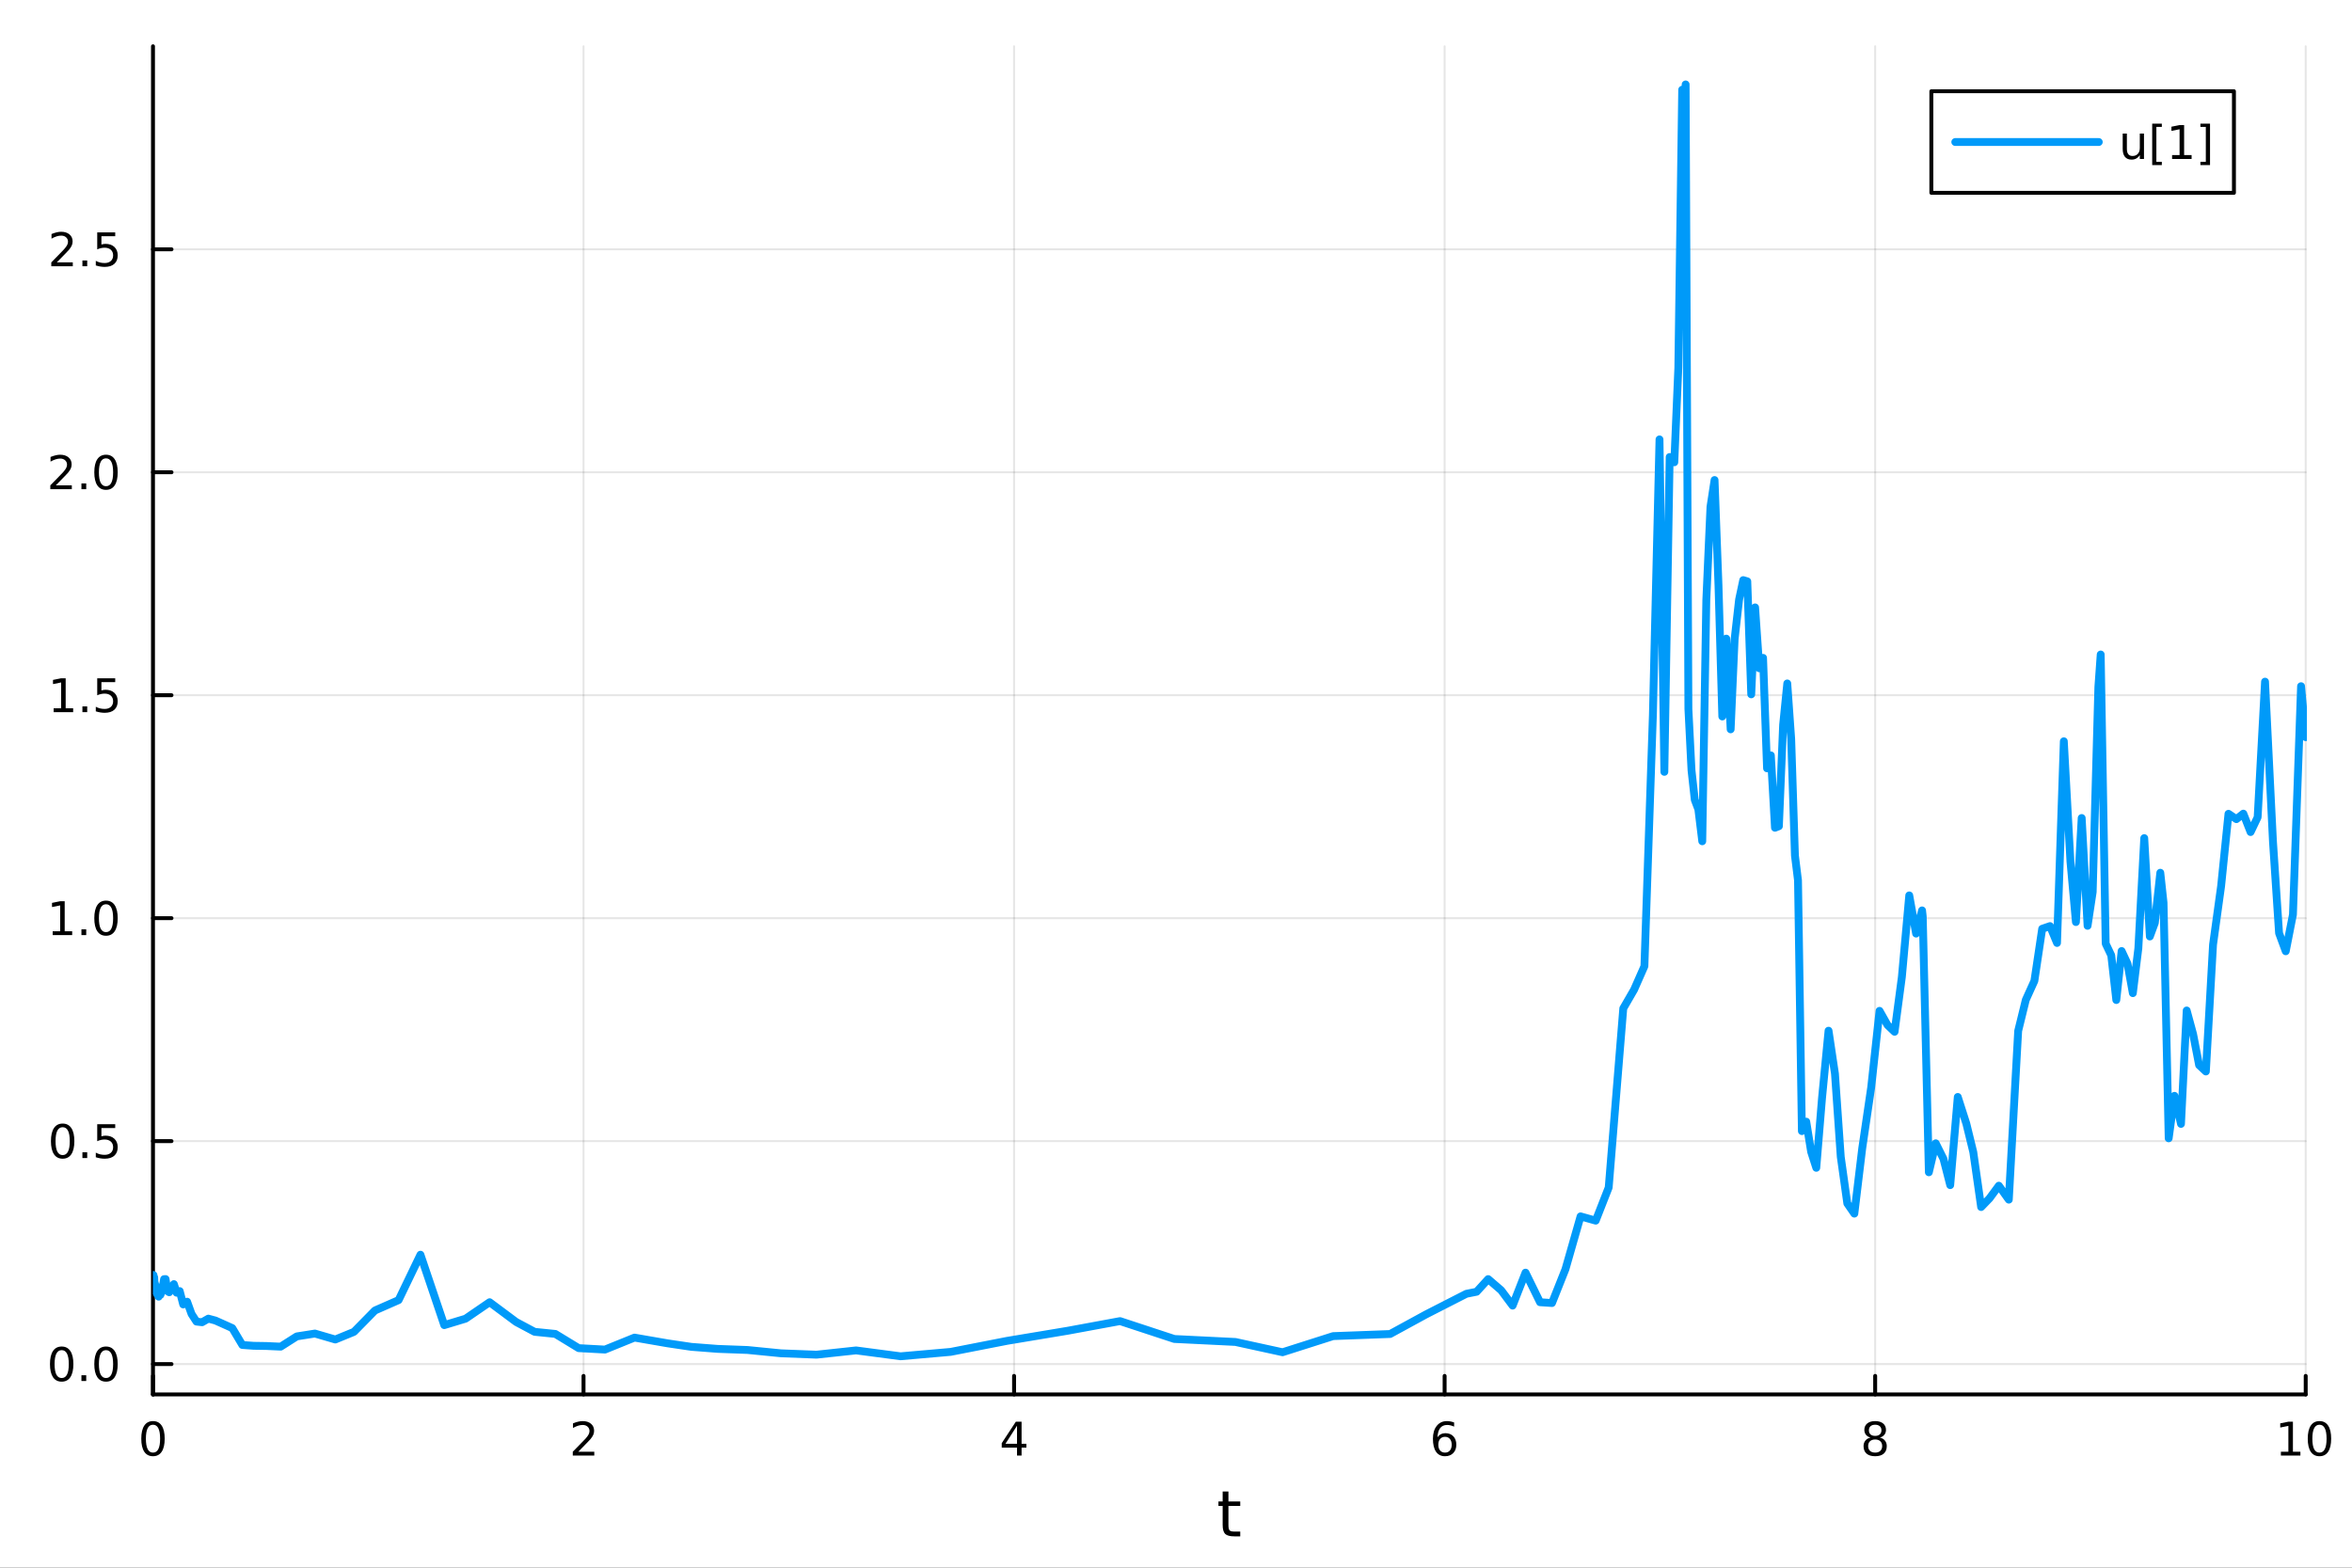 <?xml version="1.0" encoding="utf-8"?>
<svg xmlns="http://www.w3.org/2000/svg" xmlns:xlink="http://www.w3.org/1999/xlink" width="600" height="400" viewBox="0 0 2400 1600">
<rect x="0" y="0" width="2400" height="1600" fill="#333333" stroke="none"/>
<defs>
  <clipPath id="clip970">
    <rect x="0" y="0" width="2400" height="1600"/>
  </clipPath>
</defs>
<path clip-path="url(#clip970)" d="M0 1600 L2400 1600 L2400 0 L0 0  Z" fill="#ffffff" fill-rule="evenodd" fill-opacity="1"/>
<defs>
  <clipPath id="clip971">
    <rect x="480" y="0" width="1681" height="1600"/>
  </clipPath>
</defs>
<path clip-path="url(#clip970)" d="M156.112 1423.18 L2352.76 1423.18 L2352.76 47.244 L156.112 47.244  Z" fill="#ffffff" fill-rule="evenodd" fill-opacity="1"/>
<defs>
  <clipPath id="clip972">
    <rect x="156" y="47" width="2198" height="1377"/>
  </clipPath>
</defs>
<polyline clip-path="url(#clip972)" style="stroke:#000000; stroke-linecap:round; stroke-linejoin:round; stroke-width:2; stroke-opacity:0.1; fill:none" points="156.112,1423.18 156.112,47.244 "/>
<polyline clip-path="url(#clip972)" style="stroke:#000000; stroke-linecap:round; stroke-linejoin:round; stroke-width:2; stroke-opacity:0.1; fill:none" points="595.441,1423.18 595.441,47.244 "/>
<polyline clip-path="url(#clip972)" style="stroke:#000000; stroke-linecap:round; stroke-linejoin:round; stroke-width:2; stroke-opacity:0.1; fill:none" points="1034.77,1423.18 1034.77,47.244 "/>
<polyline clip-path="url(#clip972)" style="stroke:#000000; stroke-linecap:round; stroke-linejoin:round; stroke-width:2; stroke-opacity:0.1; fill:none" points="1474.1,1423.18 1474.1,47.244 "/>
<polyline clip-path="url(#clip972)" style="stroke:#000000; stroke-linecap:round; stroke-linejoin:round; stroke-width:2; stroke-opacity:0.1; fill:none" points="1913.43,1423.18 1913.43,47.244 "/>
<polyline clip-path="url(#clip972)" style="stroke:#000000; stroke-linecap:round; stroke-linejoin:round; stroke-width:2; stroke-opacity:0.1; fill:none" points="2352.76,1423.18 2352.76,47.244 "/>
<polyline clip-path="url(#clip972)" style="stroke:#000000; stroke-linecap:round; stroke-linejoin:round; stroke-width:2; stroke-opacity:0.1; fill:none" points="156.112,1392.19 2352.76,1392.19 "/>
<polyline clip-path="url(#clip972)" style="stroke:#000000; stroke-linecap:round; stroke-linejoin:round; stroke-width:2; stroke-opacity:0.1; fill:none" points="156.112,1164.64 2352.76,1164.64 "/>
<polyline clip-path="url(#clip972)" style="stroke:#000000; stroke-linecap:round; stroke-linejoin:round; stroke-width:2; stroke-opacity:0.1; fill:none" points="156.112,937.091 2352.76,937.091 "/>
<polyline clip-path="url(#clip972)" style="stroke:#000000; stroke-linecap:round; stroke-linejoin:round; stroke-width:2; stroke-opacity:0.1; fill:none" points="156.112,709.544 2352.76,709.544 "/>
<polyline clip-path="url(#clip972)" style="stroke:#000000; stroke-linecap:round; stroke-linejoin:round; stroke-width:2; stroke-opacity:0.1; fill:none" points="156.112,481.997 2352.76,481.997 "/>
<polyline clip-path="url(#clip972)" style="stroke:#000000; stroke-linecap:round; stroke-linejoin:round; stroke-width:2; stroke-opacity:0.1; fill:none" points="156.112,254.45 2352.76,254.45 "/>
<polyline clip-path="url(#clip970)" style="stroke:#000000; stroke-linecap:round; stroke-linejoin:round; stroke-width:4; stroke-opacity:1; fill:none" points="156.112,1423.18 2352.76,1423.18 "/>
<polyline clip-path="url(#clip970)" style="stroke:#000000; stroke-linecap:round; stroke-linejoin:round; stroke-width:4; stroke-opacity:1; fill:none" points="156.112,1423.18 156.112,1404.28 "/>
<polyline clip-path="url(#clip970)" style="stroke:#000000; stroke-linecap:round; stroke-linejoin:round; stroke-width:4; stroke-opacity:1; fill:none" points="595.441,1423.18 595.441,1404.28 "/>
<polyline clip-path="url(#clip970)" style="stroke:#000000; stroke-linecap:round; stroke-linejoin:round; stroke-width:4; stroke-opacity:1; fill:none" points="1034.77,1423.18 1034.77,1404.28 "/>
<polyline clip-path="url(#clip970)" style="stroke:#000000; stroke-linecap:round; stroke-linejoin:round; stroke-width:4; stroke-opacity:1; fill:none" points="1474.1,1423.18 1474.1,1404.28 "/>
<polyline clip-path="url(#clip970)" style="stroke:#000000; stroke-linecap:round; stroke-linejoin:round; stroke-width:4; stroke-opacity:1; fill:none" points="1913.43,1423.18 1913.43,1404.28 "/>
<polyline clip-path="url(#clip970)" style="stroke:#000000; stroke-linecap:round; stroke-linejoin:round; stroke-width:4; stroke-opacity:1; fill:none" points="2352.76,1423.18 2352.76,1404.28 "/>
<path clip-path="url(#clip970)" d="M156.112 1454.1 Q152.501 1454.1 150.672 1457.66 Q148.867 1461.2 148.867 1468.33 Q148.867 1475.44 150.672 1479.01 Q152.501 1482.55 156.112 1482.55 Q159.746 1482.55 161.552 1479.01 Q163.381 1475.44 163.381 1468.33 Q163.381 1461.2 161.552 1457.66 Q159.746 1454.1 156.112 1454.1 M156.112 1450.39 Q161.922 1450.39 164.978 1455 Q168.057 1459.58 168.057 1468.33 Q168.057 1477.06 164.978 1481.67 Q161.922 1486.25 156.112 1486.25 Q150.302 1486.25 147.223 1481.67 Q144.168 1477.06 144.168 1468.33 Q144.168 1459.58 147.223 1455 Q150.302 1450.39 156.112 1450.39 Z" fill="#000000" fill-rule="nonzero" fill-opacity="1" /><path clip-path="url(#clip970)" d="M590.094 1481.64 L606.413 1481.64 L606.413 1485.58 L584.469 1485.58 L584.469 1481.64 Q587.131 1478.89 591.714 1474.26 Q596.321 1469.61 597.501 1468.27 Q599.746 1465.74 600.626 1464.01 Q601.529 1462.25 601.529 1460.56 Q601.529 1457.8 599.584 1456.07 Q597.663 1454.33 594.561 1454.33 Q592.362 1454.33 589.909 1455.09 Q587.478 1455.86 584.7 1457.41 L584.7 1452.69 Q587.524 1451.55 589.978 1450.97 Q592.432 1450.39 594.469 1450.39 Q599.839 1450.39 603.033 1453.08 Q606.228 1455.77 606.228 1460.26 Q606.228 1462.39 605.418 1464.31 Q604.631 1466.2 602.524 1468.8 Q601.945 1469.47 598.844 1472.69 Q595.742 1475.88 590.094 1481.64 Z" fill="#000000" fill-rule="nonzero" fill-opacity="1" /><path clip-path="url(#clip970)" d="M1037.78 1455.09 L1025.97 1473.54 L1037.78 1473.54 L1037.78 1455.09 M1036.55 1451.02 L1042.43 1451.02 L1042.43 1473.54 L1047.36 1473.54 L1047.36 1477.43 L1042.43 1477.43 L1042.43 1485.58 L1037.78 1485.58 L1037.78 1477.43 L1022.18 1477.43 L1022.18 1472.92 L1036.55 1451.02 Z" fill="#000000" fill-rule="nonzero" fill-opacity="1" /><path clip-path="url(#clip970)" d="M1474.5 1466.44 Q1471.36 1466.44 1469.5 1468.59 Q1467.67 1470.74 1467.67 1474.49 Q1467.67 1478.22 1469.5 1480.39 Q1471.36 1482.55 1474.5 1482.55 Q1477.65 1482.55 1479.48 1480.39 Q1481.33 1478.22 1481.33 1474.49 Q1481.33 1470.74 1479.48 1468.59 Q1477.65 1466.44 1474.5 1466.44 M1483.79 1451.78 L1483.79 1456.04 Q1482.03 1455.21 1480.22 1454.77 Q1478.44 1454.33 1476.68 1454.33 Q1472.05 1454.33 1469.6 1457.45 Q1467.17 1460.58 1466.82 1466.9 Q1468.18 1464.89 1470.24 1463.82 Q1472.3 1462.73 1474.78 1462.73 Q1479.99 1462.73 1483 1465.9 Q1486.03 1469.05 1486.03 1474.49 Q1486.03 1479.82 1482.88 1483.03 Q1479.73 1486.25 1474.5 1486.25 Q1468.51 1486.25 1465.34 1481.67 Q1462.17 1477.06 1462.17 1468.33 Q1462.17 1460.14 1466.05 1455.28 Q1469.94 1450.39 1476.49 1450.39 Q1478.25 1450.39 1480.04 1450.74 Q1481.84 1451.09 1483.79 1451.78 Z" fill="#000000" fill-rule="nonzero" fill-opacity="1" /><path clip-path="url(#clip970)" d="M1913.43 1469.17 Q1910.09 1469.17 1908.17 1470.95 Q1906.27 1472.73 1906.27 1475.86 Q1906.27 1478.98 1908.17 1480.77 Q1910.09 1482.55 1913.43 1482.55 Q1916.76 1482.55 1918.68 1480.77 Q1920.6 1478.96 1920.6 1475.86 Q1920.6 1472.73 1918.68 1470.95 Q1916.78 1469.17 1913.43 1469.17 M1908.75 1467.18 Q1905.74 1466.44 1904.05 1464.38 Q1902.39 1462.32 1902.39 1459.35 Q1902.39 1455.21 1905.33 1452.8 Q1908.29 1450.39 1913.43 1450.39 Q1918.59 1450.39 1921.53 1452.8 Q1924.47 1455.21 1924.47 1459.35 Q1924.47 1462.32 1922.78 1464.38 Q1921.11 1466.44 1918.13 1467.18 Q1921.51 1467.96 1923.38 1470.26 Q1925.28 1472.55 1925.28 1475.86 Q1925.28 1480.88 1922.2 1483.57 Q1919.14 1486.25 1913.43 1486.25 Q1907.71 1486.25 1904.63 1483.57 Q1901.58 1480.88 1901.58 1475.86 Q1901.58 1472.55 1903.47 1470.26 Q1905.37 1467.96 1908.75 1467.18 M1907.04 1459.79 Q1907.04 1462.48 1908.7 1463.98 Q1910.39 1465.49 1913.43 1465.49 Q1916.44 1465.49 1918.13 1463.98 Q1919.84 1462.48 1919.84 1459.79 Q1919.84 1457.11 1918.13 1455.6 Q1916.44 1454.1 1913.43 1454.1 Q1910.39 1454.1 1908.7 1455.6 Q1907.04 1457.11 1907.04 1459.79 Z" fill="#000000" fill-rule="nonzero" fill-opacity="1" /><path clip-path="url(#clip970)" d="M2327.44 1481.64 L2335.08 1481.64 L2335.08 1455.28 L2326.77 1456.95 L2326.77 1452.69 L2335.04 1451.02 L2339.71 1451.02 L2339.71 1481.64 L2347.35 1481.64 L2347.35 1485.58 L2327.44 1485.58 L2327.44 1481.64 Z" fill="#000000" fill-rule="nonzero" fill-opacity="1" /><path clip-path="url(#clip970)" d="M2366.8 1454.1 Q2363.18 1454.1 2361.36 1457.66 Q2359.55 1461.2 2359.55 1468.33 Q2359.55 1475.44 2361.36 1479.01 Q2363.18 1482.55 2366.8 1482.55 Q2370.43 1482.55 2372.23 1479.01 Q2374.06 1475.44 2374.06 1468.33 Q2374.06 1461.2 2372.23 1457.66 Q2370.43 1454.1 2366.8 1454.1 M2366.8 1450.39 Q2372.61 1450.39 2375.66 1455 Q2378.74 1459.58 2378.74 1468.33 Q2378.74 1477.06 2375.66 1481.67 Q2372.61 1486.25 2366.8 1486.25 Q2360.99 1486.25 2357.91 1481.67 Q2354.85 1477.06 2354.85 1468.33 Q2354.85 1459.58 2357.91 1455 Q2360.99 1450.39 2366.8 1450.39 Z" fill="#000000" fill-rule="nonzero" fill-opacity="1" /><path clip-path="url(#clip970)" d="M1253.5 1522.27 L1253.5 1532.4 L1265.56 1532.4 L1265.56 1536.95 L1253.5 1536.95 L1253.5 1556.3 Q1253.5 1560.66 1254.67 1561.9 Q1255.88 1563.14 1259.54 1563.14 L1265.56 1563.14 L1265.56 1568.04 L1259.54 1568.04 Q1252.76 1568.04 1250.18 1565.53 Q1247.61 1562.98 1247.61 1556.3 L1247.61 1536.95 L1243.31 1536.95 L1243.31 1532.4 L1247.61 1532.4 L1247.61 1522.27 L1253.5 1522.27 Z" fill="#000000" fill-rule="nonzero" fill-opacity="1" /><polyline clip-path="url(#clip970)" style="stroke:#000000; stroke-linecap:round; stroke-linejoin:round; stroke-width:4; stroke-opacity:1; fill:none" points="156.112,1423.18 156.112,47.244 "/>
<polyline clip-path="url(#clip970)" style="stroke:#000000; stroke-linecap:round; stroke-linejoin:round; stroke-width:4; stroke-opacity:1; fill:none" points="156.112,1392.19 175.01,1392.19 "/>
<polyline clip-path="url(#clip970)" style="stroke:#000000; stroke-linecap:round; stroke-linejoin:round; stroke-width:4; stroke-opacity:1; fill:none" points="156.112,1164.64 175.01,1164.64 "/>
<polyline clip-path="url(#clip970)" style="stroke:#000000; stroke-linecap:round; stroke-linejoin:round; stroke-width:4; stroke-opacity:1; fill:none" points="156.112,937.091 175.01,937.091 "/>
<polyline clip-path="url(#clip970)" style="stroke:#000000; stroke-linecap:round; stroke-linejoin:round; stroke-width:4; stroke-opacity:1; fill:none" points="156.112,709.544 175.01,709.544 "/>
<polyline clip-path="url(#clip970)" style="stroke:#000000; stroke-linecap:round; stroke-linejoin:round; stroke-width:4; stroke-opacity:1; fill:none" points="156.112,481.997 175.01,481.997 "/>
<polyline clip-path="url(#clip970)" style="stroke:#000000; stroke-linecap:round; stroke-linejoin:round; stroke-width:4; stroke-opacity:1; fill:none" points="156.112,254.45 175.01,254.45 "/>
<path clip-path="url(#clip970)" d="M62.937 1377.98 Q59.325 1377.98 57.497 1381.55 Q55.691 1385.09 55.691 1392.22 Q55.691 1399.33 57.497 1402.89 Q59.325 1406.43 62.937 1406.43 Q66.571 1406.43 68.376 1402.89 Q70.205 1399.33 70.205 1392.22 Q70.205 1385.09 68.376 1381.55 Q66.571 1377.98 62.937 1377.98 M62.937 1374.28 Q68.747 1374.28 71.802 1378.89 Q74.881 1383.47 74.881 1392.22 Q74.881 1400.95 71.802 1405.55 Q68.747 1410.14 62.937 1410.14 Q57.126 1410.14 54.048 1405.55 Q50.992 1400.95 50.992 1392.22 Q50.992 1383.47 54.048 1378.89 Q57.126 1374.28 62.937 1374.28 Z" fill="#000000" fill-rule="nonzero" fill-opacity="1" /><path clip-path="url(#clip970)" d="M83.098 1403.59 L87.983 1403.59 L87.983 1409.47 L83.098 1409.47 L83.098 1403.59 Z" fill="#000000" fill-rule="nonzero" fill-opacity="1" /><path clip-path="url(#clip970)" d="M108.168 1377.98 Q104.557 1377.98 102.728 1381.55 Q100.922 1385.09 100.922 1392.22 Q100.922 1399.33 102.728 1402.89 Q104.557 1406.43 108.168 1406.43 Q111.802 1406.43 113.608 1402.89 Q115.436 1399.33 115.436 1392.22 Q115.436 1385.09 113.608 1381.55 Q111.802 1377.98 108.168 1377.98 M108.168 1374.28 Q113.978 1374.28 117.033 1378.89 Q120.112 1383.47 120.112 1392.22 Q120.112 1400.95 117.033 1405.55 Q113.978 1410.14 108.168 1410.14 Q102.358 1410.14 99.279 1405.55 Q96.223 1400.95 96.223 1392.22 Q96.223 1383.47 99.279 1378.89 Q102.358 1374.28 108.168 1374.28 Z" fill="#000000" fill-rule="nonzero" fill-opacity="1" /><path clip-path="url(#clip970)" d="M63.932 1150.44 Q60.321 1150.44 58.492 1154 Q56.687 1157.54 56.687 1164.67 Q56.687 1171.78 58.492 1175.34 Q60.321 1178.89 63.932 1178.89 Q67.566 1178.89 69.372 1175.34 Q71.2 1171.78 71.2 1164.67 Q71.2 1157.54 69.372 1154 Q67.566 1150.44 63.932 1150.44 M63.932 1146.73 Q69.742 1146.73 72.798 1151.34 Q75.876 1155.92 75.876 1164.67 Q75.876 1173.4 72.798 1178.01 Q69.742 1182.59 63.932 1182.59 Q58.122 1182.59 55.043 1178.01 Q51.987 1173.4 51.987 1164.67 Q51.987 1155.92 55.043 1151.34 Q58.122 1146.73 63.932 1146.73 Z" fill="#000000" fill-rule="nonzero" fill-opacity="1" /><path clip-path="url(#clip970)" d="M84.094 1176.04 L88.978 1176.04 L88.978 1181.92 L84.094 1181.92 L84.094 1176.04 Z" fill="#000000" fill-rule="nonzero" fill-opacity="1" /><path clip-path="url(#clip970)" d="M99.21 1147.36 L117.566 1147.36 L117.566 1151.29 L103.492 1151.29 L103.492 1159.77 Q104.51 1159.42 105.529 1159.26 Q106.547 1159.07 107.566 1159.07 Q113.353 1159.07 116.733 1162.24 Q120.112 1165.41 120.112 1170.83 Q120.112 1176.41 116.64 1179.51 Q113.168 1182.59 106.848 1182.59 Q104.672 1182.59 102.404 1182.22 Q100.159 1181.85 97.751 1181.11 L97.751 1176.41 Q99.835 1177.54 102.057 1178.1 Q104.279 1178.65 106.756 1178.65 Q110.76 1178.65 113.098 1176.55 Q115.436 1174.44 115.436 1170.83 Q115.436 1167.22 113.098 1165.11 Q110.76 1163.01 106.756 1163.01 Q104.881 1163.01 103.006 1163.42 Q101.154 1163.84 99.21 1164.72 L99.21 1147.36 Z" fill="#000000" fill-rule="nonzero" fill-opacity="1" /><path clip-path="url(#clip970)" d="M53.747 950.436 L61.386 950.436 L61.386 924.07 L53.075 925.737 L53.075 921.478 L61.339 919.811 L66.015 919.811 L66.015 950.436 L73.654 950.436 L73.654 954.371 L53.747 954.371 L53.747 950.436 Z" fill="#000000" fill-rule="nonzero" fill-opacity="1" /><path clip-path="url(#clip970)" d="M83.098 948.492 L87.983 948.492 L87.983 954.371 L83.098 954.371 L83.098 948.492 Z" fill="#000000" fill-rule="nonzero" fill-opacity="1" /><path clip-path="url(#clip970)" d="M108.168 922.89 Q104.557 922.89 102.728 926.455 Q100.922 929.996 100.922 937.126 Q100.922 944.232 102.728 947.797 Q104.557 951.339 108.168 951.339 Q111.802 951.339 113.608 947.797 Q115.436 944.232 115.436 937.126 Q115.436 929.996 113.608 926.455 Q111.802 922.89 108.168 922.89 M108.168 919.186 Q113.978 919.186 117.033 923.793 Q120.112 928.376 120.112 937.126 Q120.112 945.853 117.033 950.459 Q113.978 955.043 108.168 955.043 Q102.358 955.043 99.279 950.459 Q96.223 945.853 96.223 937.126 Q96.223 928.376 99.279 923.793 Q102.358 919.186 108.168 919.186 Z" fill="#000000" fill-rule="nonzero" fill-opacity="1" /><path clip-path="url(#clip970)" d="M54.742 722.889 L62.381 722.889 L62.381 696.523 L54.071 698.19 L54.071 693.931 L62.335 692.264 L67.011 692.264 L67.011 722.889 L74.649 722.889 L74.649 726.824 L54.742 726.824 L54.742 722.889 Z" fill="#000000" fill-rule="nonzero" fill-opacity="1" /><path clip-path="url(#clip970)" d="M84.094 720.945 L88.978 720.945 L88.978 726.824 L84.094 726.824 L84.094 720.945 Z" fill="#000000" fill-rule="nonzero" fill-opacity="1" /><path clip-path="url(#clip970)" d="M99.21 692.264 L117.566 692.264 L117.566 696.199 L103.492 696.199 L103.492 704.671 Q104.51 704.324 105.529 704.162 Q106.547 703.977 107.566 703.977 Q113.353 703.977 116.733 707.148 Q120.112 710.32 120.112 715.736 Q120.112 721.315 116.64 724.417 Q113.168 727.495 106.848 727.495 Q104.672 727.495 102.404 727.125 Q100.159 726.755 97.751 726.014 L97.751 721.315 Q99.835 722.449 102.057 723.005 Q104.279 723.56 106.756 723.56 Q110.76 723.56 113.098 721.454 Q115.436 719.347 115.436 715.736 Q115.436 712.125 113.098 710.019 Q110.76 707.912 106.756 707.912 Q104.881 707.912 103.006 708.329 Q101.154 708.745 99.21 709.625 L99.21 692.264 Z" fill="#000000" fill-rule="nonzero" fill-opacity="1" /><path clip-path="url(#clip970)" d="M56.964 495.342 L73.284 495.342 L73.284 499.277 L51.339 499.277 L51.339 495.342 Q54.001 492.587 58.585 487.958 Q63.191 483.305 64.372 481.962 Q66.617 479.439 67.497 477.703 Q68.399 475.944 68.399 474.254 Q68.399 471.499 66.455 469.763 Q64.534 468.027 61.432 468.027 Q59.233 468.027 56.779 468.791 Q54.349 469.555 51.571 471.106 L51.571 466.384 Q54.395 465.249 56.849 464.671 Q59.302 464.092 61.339 464.092 Q66.71 464.092 69.904 466.777 Q73.099 469.462 73.099 473.953 Q73.099 476.083 72.288 478.004 Q71.501 479.902 69.395 482.495 Q68.816 483.166 65.714 486.384 Q62.612 489.578 56.964 495.342 Z" fill="#000000" fill-rule="nonzero" fill-opacity="1" /><path clip-path="url(#clip970)" d="M83.098 493.397 L87.983 493.397 L87.983 499.277 L83.098 499.277 L83.098 493.397 Z" fill="#000000" fill-rule="nonzero" fill-opacity="1" /><path clip-path="url(#clip970)" d="M108.168 467.796 Q104.557 467.796 102.728 471.36 Q100.922 474.902 100.922 482.032 Q100.922 489.138 102.728 492.703 Q104.557 496.245 108.168 496.245 Q111.802 496.245 113.608 492.703 Q115.436 489.138 115.436 482.032 Q115.436 474.902 113.608 471.36 Q111.802 467.796 108.168 467.796 M108.168 464.092 Q113.978 464.092 117.033 468.698 Q120.112 473.282 120.112 482.032 Q120.112 490.759 117.033 495.365 Q113.978 499.948 108.168 499.948 Q102.358 499.948 99.279 495.365 Q96.223 490.759 96.223 482.032 Q96.223 473.282 99.279 468.698 Q102.358 464.092 108.168 464.092 Z" fill="#000000" fill-rule="nonzero" fill-opacity="1" /><path clip-path="url(#clip970)" d="M57.96 267.795 L74.279 267.795 L74.279 271.73 L52.335 271.73 L52.335 267.795 Q54.997 265.04 59.58 260.41 Q64.186 255.758 65.367 254.415 Q67.612 251.892 68.492 250.156 Q69.395 248.397 69.395 246.707 Q69.395 243.952 67.45 242.216 Q65.529 240.48 62.427 240.48 Q60.228 240.48 57.775 241.244 Q55.344 242.008 52.566 243.559 L52.566 238.837 Q55.39 237.702 57.844 237.124 Q60.298 236.545 62.335 236.545 Q67.705 236.545 70.899 239.23 Q74.094 241.915 74.094 246.406 Q74.094 248.536 73.284 250.457 Q72.497 252.355 70.39 254.948 Q69.811 255.619 66.71 258.836 Q63.608 262.031 57.96 267.795 Z" fill="#000000" fill-rule="nonzero" fill-opacity="1" /><path clip-path="url(#clip970)" d="M84.094 265.85 L88.978 265.85 L88.978 271.73 L84.094 271.73 L84.094 265.85 Z" fill="#000000" fill-rule="nonzero" fill-opacity="1" /><path clip-path="url(#clip970)" d="M99.21 237.17 L117.566 237.17 L117.566 241.105 L103.492 241.105 L103.492 249.577 Q104.51 249.23 105.529 249.068 Q106.547 248.883 107.566 248.883 Q113.353 248.883 116.733 252.054 Q120.112 255.225 120.112 260.642 Q120.112 266.221 116.64 269.322 Q113.168 272.401 106.848 272.401 Q104.672 272.401 102.404 272.031 Q100.159 271.66 97.751 270.92 L97.751 266.221 Q99.835 267.355 102.057 267.91 Q104.279 268.466 106.756 268.466 Q110.76 268.466 113.098 266.36 Q115.436 264.253 115.436 260.642 Q115.436 257.031 113.098 254.924 Q110.76 252.818 106.756 252.818 Q104.881 252.818 103.006 253.235 Q101.154 253.651 99.21 254.531 L99.21 237.17 Z" fill="#000000" fill-rule="nonzero" fill-opacity="1" /><polyline clip-path="url(#clip972)" style="stroke:#009af9; stroke-linecap:round; stroke-linejoin:round; stroke-width:8; stroke-opacity:1; fill:none" points="156.112,1301.17 156.28,1303.05 156.446,1304.47 156.633,1301.37 156.843,1304.64 157.08,1304.19 157.346,1303.66 157.646,1309.86 157.983,1309.57 158.362,1313.26 158.789,1318.24 159.269,1312.53 159.809,1314.43 160.416,1321.03 161.1,1321.67 161.868,1323.41 162.733,1321.62 163.706,1321.58 164.801,1318.61 166.032,1313.56 167.418,1305.52 168.976,1305.45 170.729,1317.63 172.702,1318.9 174.921,1314.25 177.417,1310.59 180.226,1319.35 183.385,1317.71 186.94,1331.33 190.939,1328.52 195.437,1341.02 200.498,1348.83 206.192,1349.5 212.597,1345.82 219.803,1347.75 227.91,1351.37 237.03,1355.48 247.29,1372.7 258.833,1373.54 271.818,1373.74 286.427,1374.4 302.862,1363.94 321.351,1361.04 342.151,1367.11 361.198,1359.3 382.627,1337.49 406.734,1326.9 429.041,1280.56 453.32,1352.44 475.101,1345.85 499.604,1329.06 526.671,1349.22 545.496,1359.27 566.674,1361.42 590.499,1375.93 617.302,1377.39 647.456,1365.17 681.379,1371.04 705.391,1374.6 732.403,1376.69 762.793,1377.81 796.98,1381.2 833.185,1382.6 873.55,1378.25 918.96,1384.24 970.047,1379.75 1027.52,1368.51 1089.69,1358.15 1142.89,1348.33 1198.31,1366.57 1260.64,1369.62 1308.72,1380.12 1360.37,1363.65 1418.49,1361.5 1455.11,1341.51 1496.31,1320.45 1506.77,1318.38 1518.54,1305.46 1531.78,1316.85 1543.49,1332.51 1556.66,1298.87 1571.48,1329.07 1583.67,1329.88 1597.39,1295.4 1612.82,1241.45 1628.29,1245.8 1641.53,1211.99 1656.41,1029.16 1667.46,1010.03 1677.97,986.158 1686.63,729.687 1693.37,448.461 1698.32,787.76 1703.73,466.439 1708.47,471.813 1712.58,375.547 1716.53,91.56 1719.57,94.95 1720.04,86.186 1722.86,723.481 1726.04,786.245 1729.37,816.38 1733.02,826.081 1737,858.605 1741.14,612.422 1745.38,517.288 1749.55,489.926 1753.57,597.743 1757.45,731.232 1761.5,651.807 1765.97,744.348 1770.03,652.289 1774.59,611.863 1778.79,592.093 1782.95,593.307 1786.98,708.642 1790.93,619.932 1795.2,682.057 1799.04,671.417 1803.11,784.167 1806.99,770.924 1811.2,844.799 1815.2,843.252 1819.51,739.795 1823.75,697.536 1827.75,754.251 1831.57,873.177 1834.7,898.503 1838.66,1154.41 1843.11,1144.8 1848.11,1175.55 1853.35,1191.88 1859.24,1120.38 1865.86,1051.95 1872.41,1095.83 1878.33,1180.68 1885,1228.22 1892.19,1238.64 1900.27,1171.7 1909.37,1109.91 1917.89,1031.69 1926.03,1046.16 1933.24,1053.03 1940.68,997.119 1948.22,913.858 1955.2,952.81 1961.29,929.183 1961.98,935.458 1968.22,1196.44 1975.24,1166.87 1983.14,1182.78 1990.01,1209.56 1997.73,1119.55 2006.43,1146.68 2013.55,1175.8 2021.57,1231.91 2030.07,1223.12 2039.64,1210.14 2049.81,1224.36 2059.37,1052.15 2067.15,1020.48 2075.9,1001.14 2083.86,947.933 2091.87,945.181 2099.01,962.405 2105.94,756.561 2112.7,879.383 2118.28,941.051 2124.17,834.871 2130.18,944.9 2135.4,910.36 2141.19,701.067 2143.57,667.992 2148.65,963.062 2154.35,975.049 2159.49,1020.63 2164.92,970.633 2170.89,983.443 2176.37,1013.62 2181.99,967.905 2188.01,855.4 2193.72,955.779 2198.8,941.94 2204.39,890.721 2207.69,921.339 2212.94,1161.77 2218.85,1118.41 2225.5,1147.07 2231.32,1031.32 2237.87,1055.49 2244,1087.09 2250.89,1093.55 2258.21,964.06 2266.44,904.37 2273.96,830.569 2282.04,836.033 2289.12,830.42 2296.51,849.204 2303.71,834.101 2311.26,695.713 2319.39,859.512 2325.58,952.404 2332.39,970.857 2339.74,933.428 2348.02,700.344 2352.76,752.379 "/>
<path clip-path="url(#clip970)" d="M1970.77 196.789 L2279.53 196.789 L2279.53 93.109 L1970.77 93.109  Z" fill="#ffffff" fill-rule="evenodd" fill-opacity="1"/>
<polyline clip-path="url(#clip970)" style="stroke:#000000; stroke-linecap:round; stroke-linejoin:round; stroke-width:4; stroke-opacity:1; fill:none" points="1970.77,196.789 2279.53,196.789 2279.53,93.109 1970.77,93.109 1970.77,196.789 "/>
<polyline clip-path="url(#clip970)" style="stroke:#009af9; stroke-linecap:round; stroke-linejoin:round; stroke-width:8; stroke-opacity:1; fill:none" points="1995.18,144.949 2141.62,144.949 "/>
<path clip-path="url(#clip970)" d="M2166.03 151.997 L2166.03 136.303 L2170.29 136.303 L2170.29 151.835 Q2170.29 155.516 2171.72 157.368 Q2173.16 159.196 2176.03 159.196 Q2179.48 159.196 2181.47 156.997 Q2183.48 154.798 2183.48 151.002 L2183.48 136.303 L2187.74 136.303 L2187.74 162.229 L2183.48 162.229 L2183.48 158.247 Q2181.93 160.608 2179.87 161.766 Q2177.84 162.9 2175.13 162.9 Q2170.66 162.9 2168.35 160.122 Q2166.03 157.344 2166.03 151.997 M2176.75 135.678 L2176.75 135.678 Z" fill="#000000" fill-rule="nonzero" fill-opacity="1" /><path clip-path="url(#clip970)" d="M2196.12 126.21 L2205.94 126.21 L2205.94 129.52 L2200.38 129.52 L2200.38 165.168 L2205.94 165.168 L2205.94 168.479 L2196.12 168.479 L2196.12 126.21 Z" fill="#000000" fill-rule="nonzero" fill-opacity="1" /><path clip-path="url(#clip970)" d="M2216.42 158.293 L2224.06 158.293 L2224.06 131.928 L2215.75 133.595 L2215.75 129.335 L2224.02 127.669 L2228.69 127.669 L2228.69 158.293 L2236.33 158.293 L2236.33 162.229 L2216.42 162.229 L2216.42 158.293 Z" fill="#000000" fill-rule="nonzero" fill-opacity="1" /><path clip-path="url(#clip970)" d="M2255.13 126.21 L2255.13 168.479 L2245.31 168.479 L2245.31 165.168 L2250.84 165.168 L2250.84 129.52 L2245.31 129.52 L2245.31 126.21 L2255.13 126.21 Z" fill="#000000" fill-rule="nonzero" fill-opacity="1" /></svg>
